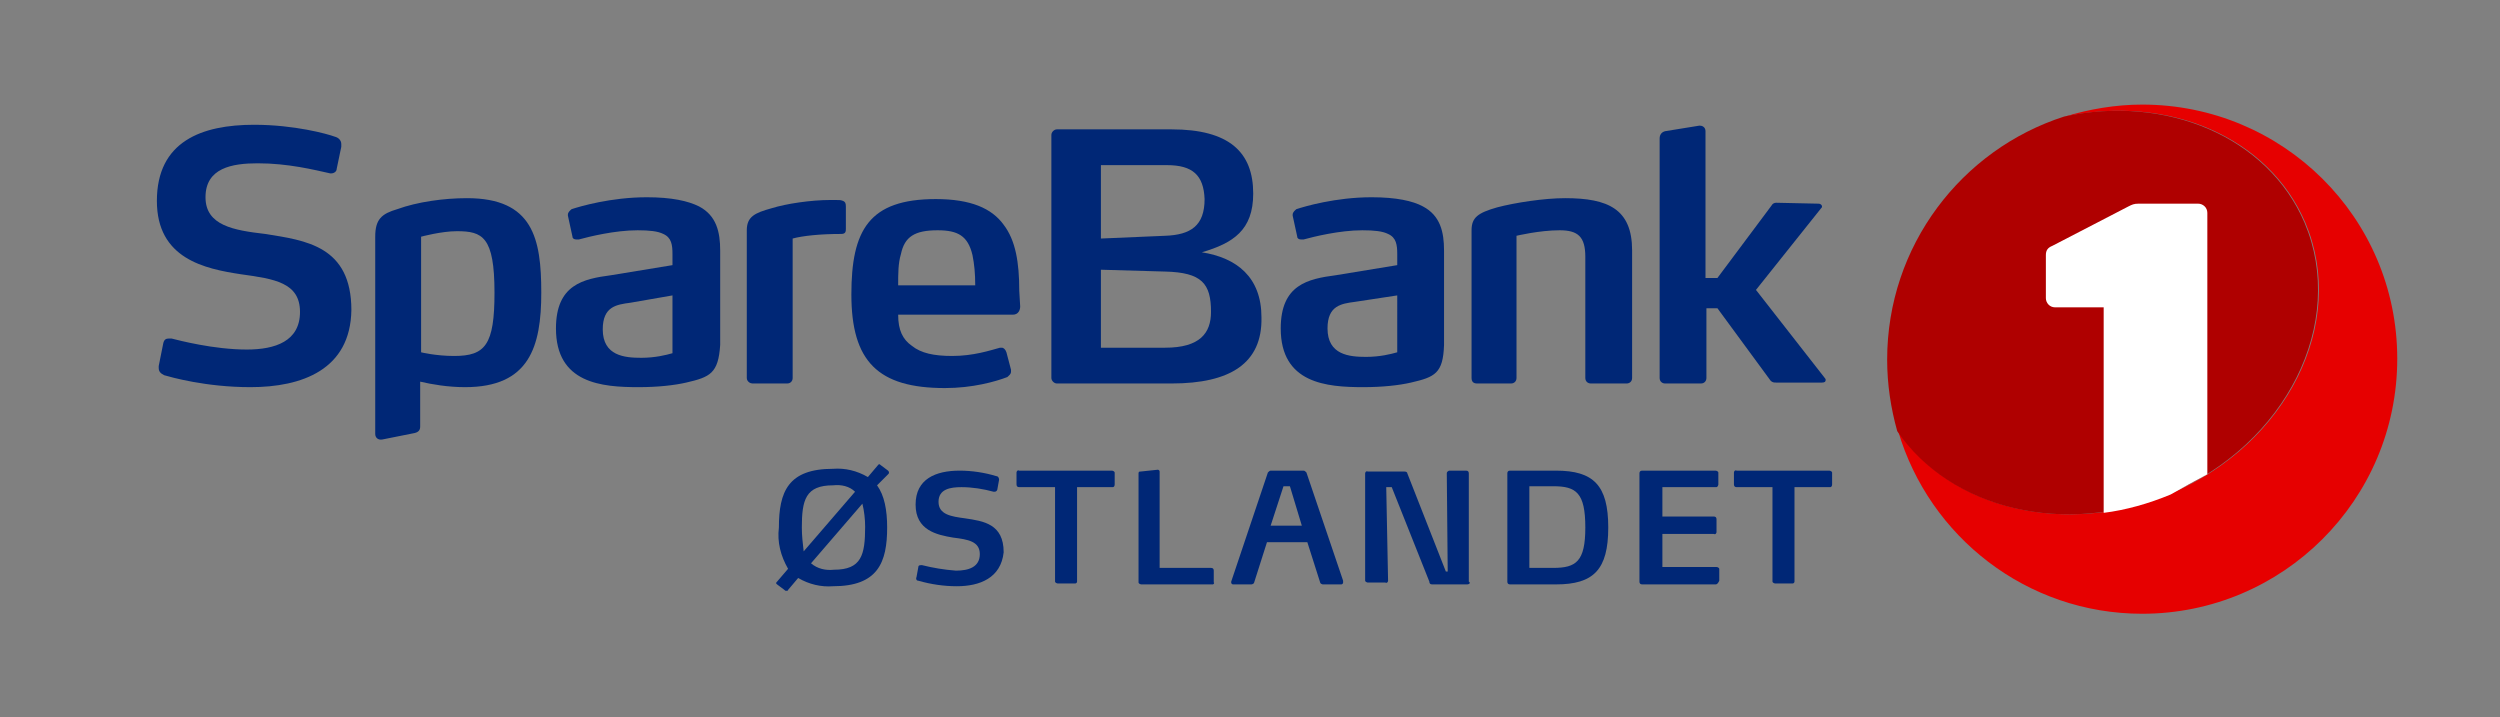 <?xml version="1.0" encoding="utf-8"?>
<!-- Generator: Adobe Illustrator 21.1.0, SVG Export Plug-In . SVG Version: 6.00 Build 0)  -->
<svg version="1.1" id="SB1_Ostlandet" xmlns="http://www.w3.org/2000/svg" xmlns:xlink="http://www.w3.org/1999/xlink" x="0px"
	 y="0px" viewBox="0 0 272.5 78.2" style="enable-background:new 0 0 272.5 78.2;" xml:space="preserve">
<rect x="0" y="0" width="272.5" height="78.2" fill="#808080" stroke="none"/>
<style type="text/css">
	.st0{fill:none;}
	.st1{fill:#002776;}
	.st2{fill:#E60000;}
	.st3{fill:#AF0000;}
	.st4{fill:#FFFFFF;}
</style>
<g>
	<rect class="st0" width="272.5" height="78.2"/>
	<g>
		<g>
			<g>
				<path class="st1" d="M27.3,42.2c-4.9,0-8.7-1.1-9.4-1.3c-0.4-0.2-0.6-0.4-0.6-0.8v-0.2l0.5-2.5c0.1-0.4,0.3-0.5,0.6-0.5
					c0.1,0,0.1,0,0.3,0c0.8,0.2,4.6,1.2,8.2,1.2c3.1,0,5.8-0.9,5.8-4.1c0-3.2-2.8-3.6-6.4-4.1c-4-0.6-9.2-1.7-9.2-8
					c0-6.5,4.9-8.3,10.6-8.3c4.4,0,8,1,8.8,1.3c0.4,0.1,0.7,0.4,0.7,0.8V16l-0.5,2.4c0,0.3-0.3,0.5-0.6,0.5c0,0-0.1,0-0.1,0
					c-1.8-0.4-4.6-1.1-7.9-1.1c-2.8,0-5.7,0.5-5.7,3.7c0,3.1,3.1,3.6,6.5,4c4.4,0.7,9.4,1.3,9.4,8.3C38.2,40.3,32.9,42.2,27.3,42.2z
					"/>
				<path class="st1" d="M74.8,41.7c-1.3,0.3-3.1,0.5-5.2,0.5c-4,0-9-0.4-9-6.4c0-4.8,3-5.4,6-5.8l6.7-1.1v-1.2c0-1-0.1-1.8-1-2.2
					c-0.6-0.3-1.5-0.4-2.8-0.4c-2.5,0-5.3,0.7-6.4,1c-0.1,0-0.2,0-0.3,0c-0.2,0-0.4-0.1-0.4-0.3l-0.5-2.3v-0.1
					c0-0.3,0.3-0.5,0.4-0.6c0.9-0.3,4.3-1.3,8.2-1.3c2.7,0,4.5,0.4,5.7,1c1.9,1,2.3,2.8,2.3,4.8v10.3C78.3,40.7,77.4,41.1,74.8,41.7
					z M73.3,32.2L68.7,33c-1.5,0.2-3,0.4-3,2.9c0,2.9,2.4,3.1,4.2,3.1c1.5,0,2.7-0.3,3.4-0.5V32.2z"/>
				<path class="st1" d="M91.7,25.5c-2.3,0-4.2,0.2-5.3,0.5v15.2c0,0.3-0.2,0.6-0.6,0.6H82c-0.2,0-0.6-0.2-0.6-0.6V25.1
					c0-1.5,0.9-1.9,2.7-2.4c1.6-0.5,4.3-0.9,6.4-0.9h0.6c0.5,0,0.5,0,0.8,0.1c0.2,0.1,0.3,0.2,0.3,0.6v2.4
					C92.2,25.2,92.2,25.5,91.7,25.5z"/>
				<path class="st1" d="M111.2,33.4c0,0.4-0.2,0.9-0.8,0.9H97.9c0,1.7,0.5,2.7,1.5,3.4c1,0.8,2.4,1.1,4.4,1.1
					c2.3,0,4.1-0.6,5.2-0.9c0.1,0,0.1,0,0.2,0c0.2,0,0.4,0.2,0.5,0.5l0.5,1.9c0,0,0,0.1,0,0.2c0,0.3-0.2,0.4-0.4,0.6
					c-1.3,0.5-3.8,1.2-6.8,1.2c-7.3,0-10.2-2.9-10.2-10.2c0-7,1.9-10.4,9.2-10.4c3.8,0,6.1,1,7.4,2.8c1.3,1.7,1.7,4.1,1.7,7.2
					L111.2,33.4L111.2,33.4z M106,27.8c-0.5-2.1-1.6-2.7-3.8-2.7c-2.5,0-3.6,0.7-4,2.6c-0.3,1-0.3,2.1-0.3,3.4l8.4,0
					C106.3,29.8,106.2,28.8,106,27.8z"/>
				<path class="st1" d="M153.8,41.7c-1.3,0.3-3.1,0.5-5.2,0.5c-4,0-9-0.4-9-6.4c0-4.8,3-5.4,6-5.8l6.7-1.1v-1.2c0-1-0.1-1.8-1-2.2
					c-0.6-0.3-1.5-0.4-2.8-0.4c-2.5,0-5.3,0.7-6.4,1c-0.1,0-0.2,0-0.3,0c-0.2,0-0.4-0.1-0.4-0.3l-0.5-2.3v-0.1
					c0-0.3,0.3-0.5,0.4-0.6c0.9-0.3,4.3-1.3,8.2-1.3c2.7,0,4.5,0.4,5.6,1c1.9,1,2.3,2.8,2.3,4.8v10.3
					C157.3,40.7,156.4,41.1,153.8,41.7z M152.3,32.2l-4.6,0.7c-1.5,0.2-3,0.4-3,2.9c0,2.9,2.4,3.1,4.2,3.1c1.5,0,2.7-0.3,3.4-0.5
					V32.2z"/>
				<path class="st1" d="M177.3,41.8h-3.9c-0.3,0-0.6-0.2-0.6-0.6V28c0-2.2-0.8-2.9-2.8-2.9c-2.2,0-4.7,0.6-4.7,0.6v15.5
					c0,0.3-0.2,0.6-0.6,0.6H161c-0.4,0-0.6-0.2-0.6-0.6V25.1c0-1.4,0.7-1.9,2.8-2.5c1.9-0.5,5.1-1,7.4-1c4.7,0,7.3,1.2,7.3,5.7v13.9
					C177.9,41.6,177.6,41.8,177.3,41.8z"/>
				<path class="st1" d="M199,41.4c0,0.2-0.1,0.3-0.4,0.3h-5c-0.2,0-0.4,0-0.6-0.2l-5.8-7.9H186v7.6c0,0.3-0.2,0.6-0.6,0.6h-3.9
					c-0.3,0-0.6-0.2-0.6-0.6V15.1c0-0.4,0.2-0.7,0.6-0.8l3.7-0.6h0.1c0.3,0,0.6,0.2,0.6,0.6v16h1.3l5.9-7.9c0.1-0.2,0.3-0.3,0.5-0.3
					l4.6,0.1c0.3,0,0.4,0.2,0.4,0.3c0,0.1,0,0.1-0.1,0.2l-7.1,8.9l7.5,9.6C199,41.3,199,41.4,199,41.4z"/>
				<path class="st1" d="M45.9,38.4"/>
				<path class="st1" d="M50.9,21.6c-2.5,0-5.4,0.4-7.6,1.2c-1.7,0.5-2.4,1.1-2.4,3v21.5c0,0.4,0.3,0.7,0.8,0.6
					c0.5-0.1,3.5-0.7,3.5-0.7c0.4-0.1,0.6-0.3,0.6-0.7v-4.9c1.3,0.3,3,0.6,4.9,0.6c7,0,8.3-4.4,8.3-10.3C59,26,58.1,21.6,50.9,21.6z
					 M49.5,38.8c-2,0-3.6-0.4-3.6-0.4V25.8c0,0,2.2-0.6,3.9-0.6c2.8,0,4.1,0.6,4.1,6.7C53.9,37.6,52.9,38.8,49.5,38.8z"/>
				<path class="st1" d="M127.7,41.8h-12.5c-0.3,0-0.6-0.3-0.6-0.6V14.7c0-0.3,0.3-0.6,0.6-0.6h12.5c6.3,0,8.9,2.5,8.9,7
					c0,4-2.2,5.4-5.6,6.4c3.8,0.6,6.5,2.7,6.5,7.1C137.6,39.6,134.1,41.8,127.7,41.8z M127.2,18H120v8l7-0.3c2.8-0.1,4.3-1.1,4.3-4
					C131.2,19.1,130,18,127.2,18z M127,29.6l-7-0.2v8.5h7c3.8,0,5-1.6,5-3.9C132,30.9,131,29.7,127,29.6z"/>
			</g>
			<g>
				<path class="st1" d="M146.4,63.5c0,0.1-0.1,0.2-0.2,0.2c0,0,0,0,0,0h-2c-0.1,0-0.3-0.1-0.3-0.2l-1.4-4.4h-4.4l-1.4,4.4
					c0,0.1-0.2,0.2-0.3,0.2h-2c-0.1,0-0.2-0.1-0.2-0.2l0,0l0,0c0,0,0-0.1,0-0.1l4-11.9c0.1-0.1,0.2-0.2,0.3-0.2h3.6
					c0.1,0,0.2,0.1,0.3,0.2l4,11.8C146.4,63.4,146.4,63.4,146.4,63.5z M140.6,53h-0.7l-1.4,4.3h3.4L140.6,53z"/>
				<path class="st1" d="M169.6,63.7h-5c-0.2,0-0.3-0.1-0.3-0.3l0,0l0,0V51.6c0-0.2,0.1-0.3,0.3-0.3l0,0h5c4.1,0,5.7,1.6,5.7,6.2
					S173.7,63.7,169.6,63.7z M169.3,53h-2.6v8.9h2.6c2.5,0,3.5-0.7,3.5-4.4C172.8,53.7,171.8,53,169.3,53z"/>
				<path class="st1" d="M187,63.7h-8c-0.2,0-0.3-0.1-0.3-0.3l0,0l0,0V51.6c0-0.2,0.1-0.3,0.3-0.3l0,0h8c0.1,0,0.3,0.1,0.3,0.2l0,0
					v1.3c0,0.1-0.1,0.3-0.2,0.3l0,0h-5.9v3.2h5.6c0.2,0,0.3,0.1,0.3,0.3l0,0l0,0V58c0,0.1-0.1,0.3-0.3,0.2l0,0h-5.6v3.6h5.9
					c0.1,0,0.3,0.1,0.3,0.2l0,0l0,0v1.3C187.3,63.5,187.2,63.7,187,63.7L187,63.7L187,63.7z"/>
				<path class="st1" d="M132.2,63.7h-7.8c-0.1,0-0.3-0.1-0.3-0.2l0,0V51.6c0-0.2,0.1-0.2,0.2-0.2l1.9-0.2c0.1,0,0.2,0.1,0.2,0.2
					c0,0,0,0,0,0v10.5h5.6c0.2,0,0.3,0.1,0.3,0.3l0,0l0,0v1.3C132.4,63.5,132.3,63.7,132.2,63.7L132.2,63.7L132.2,63.7z"/>
				<path class="st1" d="M159.9,63.7h-3.8c-0.2,0-0.3-0.1-0.3-0.3l-4.1-10.3h-0.6l0.2,10.2c0,0.1-0.1,0.3-0.3,0.2l0,0h-1.9
					c-0.1,0-0.3-0.1-0.3-0.2l0,0V51.6c0-0.1,0.1-0.3,0.3-0.2h4c0.2,0,0.3,0.1,0.3,0.2l4.2,10.7h0.2l-0.1-10.7c0-0.2,0.2-0.3,0.3-0.3
					h1.8c0.2,0,0.3,0.1,0.3,0.3v11.8C160.3,63.5,160.2,63.7,159.9,63.7L159.9,63.7z"/>
				<path class="st1" d="M104.3,63.9c-1.4,0-2.8-0.2-4.2-0.6c-0.2,0-0.3-0.2-0.2-0.4l0,0l0.2-1.1c0-0.2,0.2-0.2,0.4-0.2
					c1.2,0.3,2.4,0.5,3.7,0.6c1.4,0,2.6-0.4,2.6-1.8c0-1.4-1.3-1.6-2.9-1.8c-1.8-0.3-4.1-0.8-4.1-3.6c0-2.8,2.2-3.7,4.8-3.7
					c1.3,0,2.7,0.2,4,0.6c0.2,0,0.3,0.2,0.3,0.4l0,0l0,0l-0.2,1.1c-0.1,0.2-0.2,0.2-0.4,0.2c-1.1-0.3-2.3-0.5-3.5-0.5
					c-1.2,0-2.5,0.2-2.5,1.6s1.4,1.6,2.9,1.8c2,0.3,4.2,0.6,4.2,3.7C109.1,63,106.8,63.9,104.3,63.9z"/>
				<path class="st1" d="M121.3,53.1h-3.9v10.3c0,0.1-0.1,0.2-0.2,0.2h-1.9c-0.1,0-0.3-0.1-0.3-0.2l0,0V53.1h-3.9
					c-0.2,0-0.3-0.1-0.3-0.3l0,0l0,0v-1.3c0-0.1,0.1-0.3,0.3-0.2l0,0h10.1c0.1,0,0.3,0.1,0.3,0.2l0,0l0,0v1.3
					C121.5,53,121.4,53.1,121.3,53.1L121.3,53.1L121.3,53.1z"/>
				<path class="st1" d="M199.5,53.1h-3.9v10.3c0,0.1-0.1,0.2-0.2,0.2h-1.9c-0.1,0-0.3-0.1-0.3-0.2l0,0V53.1h-3.9
					c-0.2,0-0.3-0.1-0.3-0.3l0,0l0,0v-1.3c0-0.1,0.1-0.3,0.3-0.2l0,0h10.1c0.1,0,0.3,0.1,0.3,0.2l0,0l0,0v1.3
					C199.7,53,199.6,53.1,199.5,53.1L199.5,53.1L199.5,53.1z"/>
				<path class="st1" d="M95.6,52.9c0.8,1.1,1.1,2.7,1.1,4.6c0,3.8-1,6.4-5.9,6.4C89.5,64,88.2,63.7,87,63l-1.1,1.3
					c0,0.1-0.1,0.1-0.2,0.1s-0.1,0-0.2-0.1l-0.8-0.6c0,0-0.1-0.1-0.1-0.1c0-0.1,0-0.1,0.1-0.2l1.2-1.4c-0.8-1.4-1.2-2.9-1-4.5
					c0-3.9,1-6.4,5.9-6.4c1.3-0.1,2.6,0.2,3.8,0.9l1.1-1.3c0,0,0,0,0.1-0.1c0.1,0,0.1,0,0.2,0.1l0.8,0.6c0,0,0.1,0.1,0.1,0.2
					c0,0.1,0,0.1-0.1,0.2L95.6,52.9z M90.8,52.9c-3,0-3.4,1.6-3.4,4.6c0,0.9,0.1,1.7,0.2,2.6l5.6-6.5C92.6,53,91.7,52.8,90.8,52.9
					L90.8,52.9z M94,54.9l-5.6,6.5c0.7,0.6,1.6,0.8,2.5,0.7c3,0,3.4-1.6,3.4-4.7C94.3,56.6,94.2,55.7,94,54.9z"/>
			</g>
		</g>
		<g>
			<path class="st2" d="M233.5,11.4c-2.9,0-5.8,0.5-8.4,1.3c11.2-2.4,22.2,2.2,26.2,11.6c4.6,10.9-2,24.1-14.7,29.5
				c-11.4,4.8-23.9,1.7-29.7-6.8c3.4,11.5,14,19.9,26.6,19.9c15.3,0,27.8-12.4,27.8-27.8S248.8,11.4,233.5,11.4z"/>
			<path class="st3" d="M236.5,53.8c12.7-5.4,19.3-18.6,14.7-29.5c-4-9.4-15.1-14-26.2-11.6c-11.2,3.6-19.3,14.1-19.3,26.5
				c0,2.7,0.4,5.3,1.1,7.8C212.6,55.5,225.1,58.6,236.5,53.8z"/>
			<g>
				<path class="st4" d="M240.6,51.7V23.2c0-0.6-0.5-1-1-1h-6.5c-0.5,0-0.7,0.1-1.1,0.3l-8.3,4.3c-0.5,0.2-0.7,0.5-0.7,1v4.7
					c0,0.5,0.4,1,1,1h5.3v22.4c2.4-0.3,4.9-1,7.3-2C238,53.1,239.3,52.4,240.6,51.7z"/>
				<path class="st0" d="M230.3,60.3h9.3c0.6,0,1-0.5,1-1v-7.6c-1.3,0.8-2.6,1.5-4,2.1c-2.4,1-4.9,1.7-7.3,2v3.5
					C229.2,59.9,229.7,60.3,230.3,60.3z"/>
			</g>
		</g>
	</g>
</g>
</svg>
